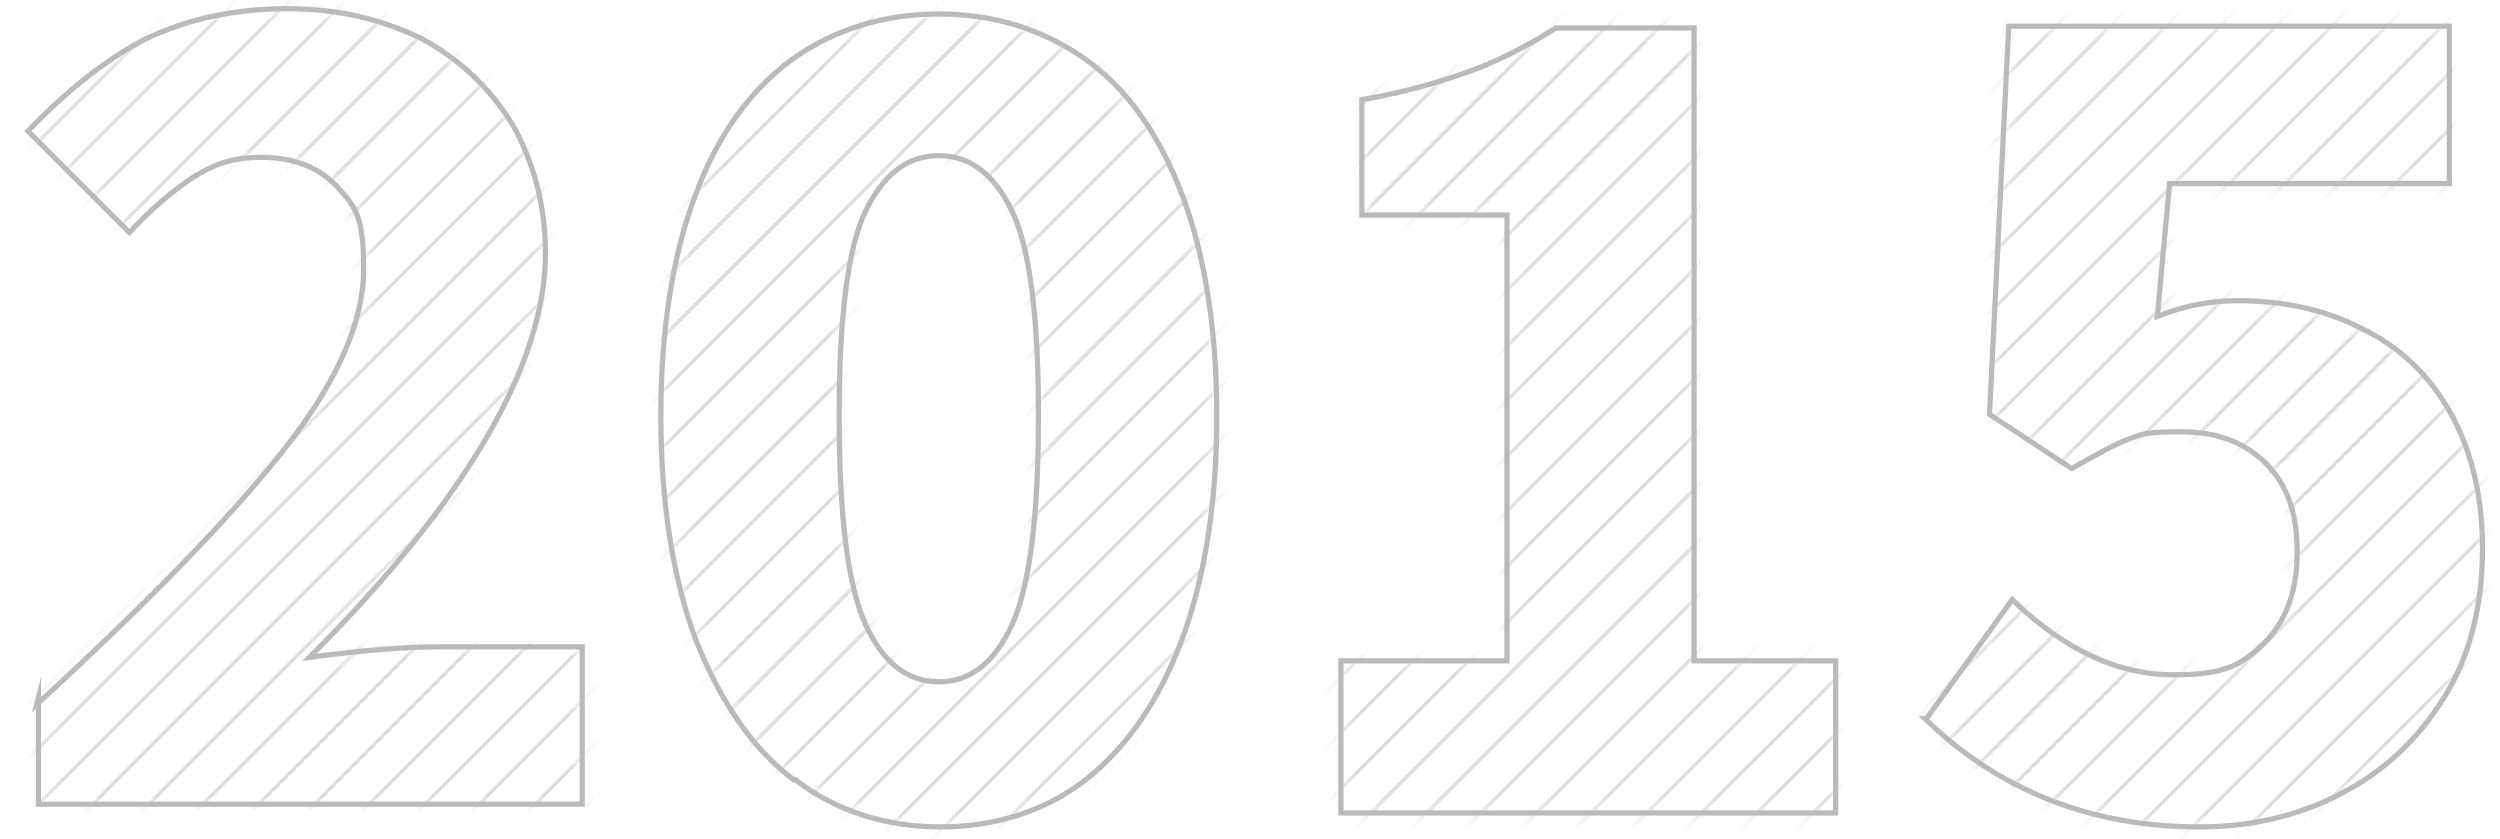 <svg width="143" height="48" viewBox="0 0 143 48" fill="none" xmlns="http://www.w3.org/2000/svg">
<mask id="mask0_364_11" style="mask-type:luminance" maskUnits="userSpaceOnUse" x="1" y="0" width="33" height="46">
<path d="M2.1 40.3C8.3 34.6 13 29.8 16.1 25.9C19.2 22 20.8 18.5 20.8 15.4C20.8 12.3 20.3 11.8 19.3 10.7C18.3 9.6 16.8 9 15 9C13.2 9 12.3 9.4 11.1 10.1C9.9 10.9 8.7 11.9 7.4 13.3L1.6 7.5C3.9 5.1 6.2 3.3 8.4 2.2C10.7 1.1 13.4 0.5 16.4 0.5C19.4 0.5 21.8 1.1 24.1 2.2C26.3 3.4 28 5 29.3 7.1C30.5 9.2 31.2 11.7 31.2 14.5C31.2 20.8 26.7 28.6 17.7 37.6C20.7 37.2 23.1 37 25.1 37H33.3V46H2.2V39.9L2.1 40.3Z" fill="white"/>
</mask>
<g mask="url(#mask0_364_11)">
<path d="M-53.8 54.6L35 -34.1" stroke="#DDDDDD" stroke-width="0.2"/>
<path d="M-34.8 54.6L53.9 -34.1" stroke="#DDDDDD" stroke-width="0.2"/>
<path d="M-47.4 54.6L41.3 -34.1" stroke="#DDDDDD" stroke-width="0.2"/>
<path d="M-44.3 54.6L44.4 -34.1" stroke="#DDDDDD" stroke-width="0.2"/>
<path d="M-41.1 54.6L47.6 -34.1" stroke="#DDDDDD" stroke-width="0.2"/>
<path d="M-38 54.6L50.7 -34.1" stroke="#DDDDDD" stroke-width="0.2"/>
<path d="M-50.6 54.6L38.1 -34.1" stroke="#DDDDDD" stroke-width="0.2"/>
<path d="M-31.7 54.6L57 -34.1" stroke="#DDDDDD" stroke-width="0.2"/>
<path d="M-28.5 54.6L60.2 -34.1" stroke="#DDDDDD" stroke-width="0.2"/>
<path d="M-25.4 54.6L63.4 -34.1" stroke="#DDDDDD" stroke-width="0.2"/>
<path d="M-22.2 54.6L66.5 -34.1" stroke="#DDDDDD" stroke-width="0.2"/>
<path d="M-19 54.6L69.7 -34.1" stroke="#DDDDDD" stroke-width="0.2"/>
<path d="M-0.1 54.6L88.6 -34.1" stroke="#DDDDDD" stroke-width="0.2"/>
<path d="M-12.7 54.6L76 -34.1" stroke="#DDDDDD" stroke-width="0.2"/>
<path d="M-9.6 54.6L79.1 -34.1" stroke="#DDDDDD" stroke-width="0.2"/>
<path d="M-6.4 54.6L82.3 -34.1" stroke="#DDDDDD" stroke-width="0.2"/>
<path d="M-3.3 54.6L85.4 -34.1" stroke="#DDDDDD" stroke-width="0.2"/>
<path d="M-15.9 54.6L72.8 -34.1" stroke="#DDDDDD" stroke-width="0.2"/>
<path d="M3 54.6L91.8 -34.1" stroke="#DDDDDD" stroke-width="0.2"/>
<path d="M6.2 54.6L94.9 -34.1" stroke="#DDDDDD" stroke-width="0.2"/>
<path d="M9.4 54.6L98.1 -34.1" stroke="#DDDDDD" stroke-width="0.2"/>
<path d="M12.5 54.6L101.2 -34.1" stroke="#DDDDDD" stroke-width="0.2"/>
<path d="M15.7 54.6L104.4 -34.1" stroke="#DDDDDD" stroke-width="0.2"/>
<path d="M22 54.6L110.7 -34.1" stroke="#DDDDDD" stroke-width="0.2"/>
<path d="M25.1 54.6L113.8 -34.1" stroke="#DDDDDD" stroke-width="0.2"/>
<path d="M28.3 54.6L117 -34.1" stroke="#DDDDDD" stroke-width="0.2"/>
<path d="M31.4 54.6L120.2 -34.1" stroke="#DDDDDD" stroke-width="0.2"/>
<path d="M18.8 54.6L107.5 -34.1" stroke="#DDDDDD" stroke-width="0.2"/>
</g>
<path d="M2.1 40.3C8.3 34.6 13 29.8 16.1 25.9C19.2 22 20.8 18.5 20.8 15.4C20.8 12.3 20.3 11.8 19.3 10.7C18.3 9.6 16.8 9 15 9C13.2 9 12.3 9.4 11.1 10.1C9.9 10.9 8.7 11.9 7.4 13.3L1.6 7.5C3.9 5.1 6.2 3.3 8.4 2.2C10.7 1.1 13.4 0.5 16.4 0.5C19.4 0.5 21.8 1.1 24.1 2.2C26.3 3.4 28 5 29.3 7.1C30.5 9.2 31.2 11.7 31.2 14.5C31.2 20.8 26.7 28.6 17.7 37.6C20.7 37.2 23.1 37 25.1 37H33.3V46H2.2V39.9L2.1 40.3Z" stroke="#BBBABA" stroke-width="0.3" stroke-miterlimit="10"/>
<mask id="mask1_364_11" style="mask-type:luminance" maskUnits="userSpaceOnUse" x="37" y="0" width="33" height="48">
<path d="M45.4 44.6C43 42.8 41.2 40.1 39.8 36.6C38.5 33.1 37.8 28.8 37.8 23.8C37.8 18.8 38.5 14.5 39.8 11.1C41.1 7.6 43 5.1 45.3 3.4C47.7 1.7 50.5 0.8 53.7 0.8C56.9 0.8 59.7 1.7 62.1 3.4C64.5 5.1 66.3 7.7 67.6 11.1C68.9 14.5 69.6 18.8 69.6 23.8C69.6 28.8 68.9 33.1 67.6 36.6C66.3 40.1 64.4 42.8 62.1 44.6C59.8 46.4 56.9 47.3 53.8 47.3C50.7 47.3 47.8 46.4 45.5 44.6H45.4ZM57.9 35.7C58.9 33.5 59.4 29.5 59.4 23.8C59.4 18.1 58.9 14.2 57.9 12.1C56.9 10 55.5 8.9 53.7 8.9C51.9 8.9 50.5 10 49.5 12.1C48.5 14.2 48 18.1 48 23.8C48 29.5 48.5 33.5 49.5 35.7C50.5 37.9 51.9 39 53.7 39C55.5 39 56.9 37.9 57.9 35.7Z" fill="white"/>
</mask>
<g mask="url(#mask1_364_11)">
<path d="M-49.1 62.1L39.6 -26.6" stroke="#DDDDDD" stroke-width="0.2"/>
<path d="M-46 62.1L42.7 -26.6" stroke="#DDDDDD" stroke-width="0.2"/>
<path d="M-42.8 62.1L45.9 -26.6" stroke="#DDDDDD" stroke-width="0.2"/>
<path d="M-23.9 62.1L64.8 -26.6" stroke="#DDDDDD" stroke-width="0.2"/>
<path d="M-36.5 62.1L52.2 -26.6" stroke="#DDDDDD" stroke-width="0.2"/>
<path d="M-33.3 62.1L55.4 -26.6" stroke="#DDDDDD" stroke-width="0.2"/>
<path d="M-30.2 62.1L58.5 -26.6" stroke="#DDDDDD" stroke-width="0.2"/>
<path d="M-27 62.1L61.7 -26.6" stroke="#DDDDDD" stroke-width="0.2"/>
<path d="M-39.7 62.1L49.1 -26.6" stroke="#DDDDDD" stroke-width="0.2"/>
<path d="M-20.7 62.1L68 -26.6" stroke="#DDDDDD" stroke-width="0.2"/>
<path d="M-17.6 62.1L71.1 -26.6" stroke="#DDDDDD" stroke-width="0.2"/>
<path d="M-14.4 62.1L74.3 -26.6" stroke="#DDDDDD" stroke-width="0.2"/>
<path d="M-11.3 62.1L77.5 -26.6" stroke="#DDDDDD" stroke-width="0.2"/>
<path d="M-8.1 62.1L80.6 -26.6" stroke="#DDDDDD" stroke-width="0.2"/>
<path d="M10.8 62.1L99.5 -26.6" stroke="#DDDDDD" stroke-width="0.2"/>
<path d="M-1.8 62.1L86.9 -26.6" stroke="#DDDDDD" stroke-width="0.2"/>
<path d="M1.4 62.1L90.1 -26.6" stroke="#DDDDDD" stroke-width="0.2"/>
<path d="M4.5 62.1L93.2 -26.6" stroke="#DDDDDD" stroke-width="0.2"/>
<path d="M7.7 62.1L96.4 -26.6" stroke="#DDDDDD" stroke-width="0.2"/>
<path d="M-4.9 62.1L83.8 -26.6" stroke="#DDDDDD" stroke-width="0.2"/>
<path d="M14 62.1L102.7 -26.6" stroke="#DDDDDD" stroke-width="0.2"/>
<path d="M17.1 62.1L105.9 -26.6" stroke="#DDDDDD" stroke-width="0.2"/>
<path d="M20.3 62.1L109 -26.6" stroke="#DDDDDD" stroke-width="0.2"/>
<path d="M23.5 62.1L112.2 -26.6" stroke="#DDDDDD" stroke-width="0.2"/>
<path d="M26.6 62.1L115.3 -26.6" stroke="#DDDDDD" stroke-width="0.2"/>
<path d="M45.5 62.1L134.3 -26.6" stroke="#DDDDDD" stroke-width="0.2"/>
<path d="M32.9 62.1L121.6 -26.6" stroke="#DDDDDD" stroke-width="0.2"/>
<path d="M36.1 62.1L124.8 -26.6" stroke="#DDDDDD" stroke-width="0.2"/>
<path d="M39.2 62.1L127.9 -26.6" stroke="#DDDDDD" stroke-width="0.2"/>
<path d="M42.4 62.1L131.1 -26.6" stroke="#DDDDDD" stroke-width="0.2"/>
<path d="M29.8 62.1L118.5 -26.6" stroke="#DDDDDD" stroke-width="0.2"/>
<path d="M48.7 62.1L137.4 -26.6" stroke="#DDDDDD" stroke-width="0.2"/>
<path d="M51.9 62.1L140.6 -26.6" stroke="#DDDDDD" stroke-width="0.2"/>
<path d="M55 62.1L143.7 -26.6" stroke="#DDDDDD" stroke-width="0.2"/>
<path d="M58.2 62.1L146.9 -26.6" stroke="#DDDDDD" stroke-width="0.2"/>
<path d="M61.3 62.1L150 -26.6" stroke="#DDDDDD" stroke-width="0.2"/>
<path d="M64.5 62.1L153.2 -26.6" stroke="#DDDDDD" stroke-width="0.2"/>
<path d="M67.6 62.1L156.3 -26.6" stroke="#DDDDDD" stroke-width="0.2"/>
</g>
<path d="M45.4 44.6C43 42.8 41.2 40.1 39.8 36.6C38.5 33.1 37.8 28.8 37.8 23.8C37.8 18.8 38.5 14.5 39.8 11.1C41.1 7.6 43 5.1 45.3 3.4C47.7 1.7 50.5 0.8 53.7 0.8C56.9 0.8 59.7 1.7 62.1 3.4C64.5 5.1 66.3 7.7 67.6 11.1C68.9 14.5 69.6 18.8 69.6 23.8C69.6 28.8 68.9 33.1 67.6 36.6C66.3 40.1 64.4 42.8 62.1 44.6C59.8 46.4 56.9 47.3 53.8 47.3C50.7 47.3 47.8 46.4 45.5 44.6H45.4ZM57.9 35.7C58.9 33.5 59.4 29.5 59.4 23.8C59.4 18.1 58.9 14.2 57.9 12.1C56.9 10 55.5 8.9 53.7 8.9C51.9 8.9 50.5 10 49.5 12.1C48.5 14.2 48 18.1 48 23.8C48 29.5 48.5 33.5 49.5 35.7C50.5 37.9 51.9 39 53.7 39C55.5 39 56.9 37.9 57.9 35.7Z" stroke="#BBBABA" stroke-width="0.3" stroke-miterlimit="10"/>
<mask id="mask2_364_11" style="mask-type:luminance" maskUnits="userSpaceOnUse" x="76" y="1" width="29" height="46">
<path d="M76.7 37.8H86.2V12.3H77.9V5.7C80.3 5.3 82.3 4.7 84 4.1C85.7 3.5 87.4 2.6 89 1.6H96.9V37.8H105V46.5H76.7V37.8Z" fill="white"/>
</mask>
<g mask="url(#mask2_364_11)">
<path d="M-6 64.6L82.8 -24.1" stroke="#DDDDDD" stroke-width="0.2"/>
<path d="M-9.1 64.6L79.6 -24.1" stroke="#DDDDDD" stroke-width="0.2"/>
<path d="M-2.8 64.6L85.9 -24.1" stroke="#DDDDDD" stroke-width="0.2"/>
<path d="M0.4 64.6L89.1 -24.1" stroke="#DDDDDD" stroke-width="0.2"/>
<path d="M3.5 64.6L92.2 -24.1" stroke="#DDDDDD" stroke-width="0.2"/>
<path d="M6.7 64.6L95.4 -24.1" stroke="#DDDDDD" stroke-width="0.2"/>
<path d="M9.8 64.6L98.5 -24.1" stroke="#DDDDDD" stroke-width="0.2"/>
<path d="M28.8 64.6L117.5 -24.1" stroke="#DDDDDD" stroke-width="0.2"/>
<path d="M16.1 64.6L104.8 -24.1" stroke="#DDDDDD" stroke-width="0.2"/>
<path d="M19.3 64.6L108 -24.1" stroke="#DDDDDD" stroke-width="0.2"/>
<path d="M22.4 64.6L111.2 -24.1" stroke="#DDDDDD" stroke-width="0.2"/>
<path d="M25.6 64.6L114.3 -24.1" stroke="#DDDDDD" stroke-width="0.2"/>
<path d="M13 64.6L101.7 -24.1" stroke="#DDDDDD" stroke-width="0.2"/>
<path d="M31.9 64.6L120.6 -24.1" stroke="#DDDDDD" stroke-width="0.2"/>
<path d="M35.1 64.6L123.8 -24.1" stroke="#DDDDDD" stroke-width="0.2"/>
<path d="M38.2 64.6L126.9 -24.1" stroke="#DDDDDD" stroke-width="0.2"/>
<path d="M41.4 64.6L130.1 -24.1" stroke="#DDDDDD" stroke-width="0.2"/>
<path d="M44.5 64.6L133.2 -24.1" stroke="#DDDDDD" stroke-width="0.2"/>
<path d="M63.5 64.6L152.2 -24.1" stroke="#DDDDDD" stroke-width="0.2"/>
<path d="M50.8 64.6L139.6 -24.1" stroke="#DDDDDD" stroke-width="0.2"/>
<path d="M54 64.6L142.7 -24.1" stroke="#DDDDDD" stroke-width="0.2"/>
<path d="M57.2 64.6L145.9 -24.1" stroke="#DDDDDD" stroke-width="0.2"/>
<path d="M60.3 64.6L149 -24.1" stroke="#DDDDDD" stroke-width="0.2"/>
<path d="M47.7 64.6L136.4 -24.1" stroke="#DDDDDD" stroke-width="0.2"/>
<path d="M66.6 64.6L155.3 -24.1" stroke="#DDDDDD" stroke-width="0.2"/>
<path d="M69.8 64.6L158.5 -24.1" stroke="#DDDDDD" stroke-width="0.2"/>
<path d="M72.9 64.6L161.6 -24.1" stroke="#DDDDDD" stroke-width="0.2"/>
<path d="M76.1 64.6L164.8 -24.1" stroke="#DDDDDD" stroke-width="0.2"/>
<path d="M79.2 64.6L168 -24.1" stroke="#DDDDDD" stroke-width="0.2"/>
<path d="M98.2 64.6L186.9 -24.1" stroke="#DDDDDD" stroke-width="0.2"/>
<path d="M85.6 64.6L174.3 -24.1" stroke="#DDDDDD" stroke-width="0.2"/>
<path d="M88.7 64.6L177.4 -24.1" stroke="#DDDDDD" stroke-width="0.2"/>
<path d="M91.9 64.6L180.6 -24.1" stroke="#DDDDDD" stroke-width="0.2"/>
<path d="M95 64.6L183.7 -24.1" stroke="#DDDDDD" stroke-width="0.2"/>
<path d="M82.4 64.6L171.1 -24.1" stroke="#DDDDDD" stroke-width="0.2"/>
<path d="M101.3 64.6L190 -24.1" stroke="#DDDDDD" stroke-width="0.2"/>
<path d="M104.5 64.6L193.2 -24.1" stroke="#DDDDDD" stroke-width="0.2"/>
</g>
<path d="M76.7 37.8H86.2V12.3H77.9V5.7C80.3 5.3 82.3 4.7 84 4.1C85.7 3.5 87.4 2.6 89 1.6H96.9V37.8H105V46.5H76.7V37.8Z" stroke="#BBBABA" stroke-width="0.3" stroke-miterlimit="10"/>
<mask id="mask3_364_11" style="mask-type:luminance" maskUnits="userSpaceOnUse" x="110" y="1" width="32" height="47">
<path d="M110.2 41.1L115.1 34.3C118.1 37.2 121.2 38.6 124.3 38.6C127.4 38.6 128.2 38 129.5 36.8C130.7 35.6 131.4 33.9 131.4 31.6C131.4 29.3 130.8 27.7 129.6 26.5C128.4 25.3 126.8 24.7 124.8 24.7C122.8 24.7 122.6 24.8 121.8 25.1C121 25.4 119.9 26 118.5 26.8L113.8 23.7L114.9 1.5H140.1V10.5H124.1L123.4 18.1C124.9 17.5 126.4 17.2 128 17.2C130.6 17.2 133 17.7 135.1 18.8C137.2 19.8 138.9 21.4 140.1 23.5C141.3 25.6 142 28.2 142 31.4C142 34.6 141.3 37.5 139.8 39.9C138.3 42.3 136.4 44.1 133.9 45.4C131.4 46.7 128.7 47.3 125.8 47.3C119.6 47.3 114.3 45.2 110.1 41.1H110.2Z" fill="white"/>
</mask>
<g mask="url(#mask3_364_11)">
<path d="M21.9 65.6L110.6 -23.1" stroke="#DDDDDD" stroke-width="0.2"/>
<path d="M25.1 65.6L113.8 -23.1" stroke="#DDDDDD" stroke-width="0.2"/>
<path d="M28.2 65.6L116.9 -23.1" stroke="#DDDDDD" stroke-width="0.2"/>
<path d="M31.4 65.6L120.1 -23.1" stroke="#DDDDDD" stroke-width="0.2"/>
<path d="M50.3 65.6L139 -23.1" stroke="#DDDDDD" stroke-width="0.2"/>
<path d="M37.7 65.6L126.4 -23.1" stroke="#DDDDDD" stroke-width="0.2"/>
<path d="M40.8 65.6L129.6 -23.1" stroke="#DDDDDD" stroke-width="0.2"/>
<path d="M44 65.6L132.7 -23.1" stroke="#DDDDDD" stroke-width="0.2"/>
<path d="M47.2 65.6L135.9 -23.1" stroke="#DDDDDD" stroke-width="0.2"/>
<path d="M34.5 65.6L123.2 -23.1" stroke="#DDDDDD" stroke-width="0.2"/>
<path d="M53.5 65.6L142.2 -23.1" stroke="#DDDDDD" stroke-width="0.2"/>
<path d="M56.6 65.6L145.3 -23.1" stroke="#DDDDDD" stroke-width="0.2"/>
<path d="M59.8 65.6L148.5 -23.1" stroke="#DDDDDD" stroke-width="0.2"/>
<path d="M62.9 65.6L151.6 -23.1" stroke="#DDDDDD" stroke-width="0.2"/>
<path d="M66.1 65.6L154.8 -23.1" stroke="#DDDDDD" stroke-width="0.2"/>
<path d="M85 65.6L173.7 -23.1" stroke="#DDDDDD" stroke-width="0.2"/>
<path d="M72.4 65.6L161.1 -23.1" stroke="#DDDDDD" stroke-width="0.2"/>
<path d="M75.6 65.6L164.3 -23.1" stroke="#DDDDDD" stroke-width="0.2"/>
<path d="M78.7 65.6L167.4 -23.1" stroke="#DDDDDD" stroke-width="0.2"/>
<path d="M81.9 65.6L170.6 -23.1" stroke="#DDDDDD" stroke-width="0.2"/>
<path d="M69.2 65.6L158 -23.1" stroke="#DDDDDD" stroke-width="0.2"/>
<path d="M88.2 65.6L176.9 -23.1" stroke="#DDDDDD" stroke-width="0.2"/>
<path d="M91.3 65.6L180 -23.1" stroke="#DDDDDD" stroke-width="0.2"/>
<path d="M94.5 65.6L183.2 -23.1" stroke="#DDDDDD" stroke-width="0.2"/>
<path d="M97.6 65.6L186.4 -23.1" stroke="#DDDDDD" stroke-width="0.2"/>
<path d="M100.8 65.6L189.5 -23.1" stroke="#DDDDDD" stroke-width="0.2"/>
<path d="M119.7 65.6L208.4 -23.1" stroke="#DDDDDD" stroke-width="0.2"/>
<path d="M107.1 65.6L195.8 -23.1" stroke="#DDDDDD" stroke-width="0.2"/>
<path d="M110.3 65.6L199 -23.1" stroke="#DDDDDD" stroke-width="0.2"/>
<path d="M113.4 65.6L202.1 -23.1" stroke="#DDDDDD" stroke-width="0.2"/>
<path d="M116.6 65.6L205.3 -23.1" stroke="#DDDDDD" stroke-width="0.2"/>
<path d="M104 65.6L192.7 -23.1" stroke="#DDDDDD" stroke-width="0.2"/>
<path d="M122.9 65.6L211.6 -23.1" stroke="#DDDDDD" stroke-width="0.2"/>
<path d="M126 65.6L214.8 -23.1" stroke="#DDDDDD" stroke-width="0.2"/>
<path d="M129.2 65.6L217.9 -23.1" stroke="#DDDDDD" stroke-width="0.2"/>
<path d="M132.4 65.6L221.1 -23.1" stroke="#DDDDDD" stroke-width="0.2"/>
<path d="M135.5 65.6L224.2 -23.1" stroke="#DDDDDD" stroke-width="0.2"/>
<path d="M138.7 65.6L227.4 -23.1" stroke="#DDDDDD" stroke-width="0.2"/>
<path d="M141.8 65.6L230.5 -23.1" stroke="#DDDDDD" stroke-width="0.2"/>
</g>
<path d="M110.2 41.1L115.1 34.3C118.1 37.2 121.2 38.6 124.3 38.6C127.4 38.6 128.2 38 129.5 36.8C130.7 35.6 131.4 33.9 131.4 31.6C131.4 29.3 130.8 27.7 129.6 26.5C128.4 25.3 126.8 24.7 124.8 24.7C122.8 24.7 122.6 24.8 121.8 25.1C121 25.4 119.9 26 118.5 26.8L113.8 23.7L114.9 1.5H140.1V10.5H124.1L123.4 18.1C124.9 17.5 126.4 17.2 128 17.2C130.6 17.2 133 17.7 135.1 18.8C137.2 19.8 138.9 21.4 140.1 23.5C141.3 25.6 142 28.2 142 31.4C142 34.6 141.3 37.5 139.8 39.9C138.3 42.3 136.4 44.1 133.9 45.4C131.4 46.7 128.7 47.3 125.8 47.3C119.6 47.3 114.3 45.2 110.1 41.1H110.2Z" stroke="#BBBABA" stroke-width="0.3" stroke-miterlimit="10"/>
</svg>
